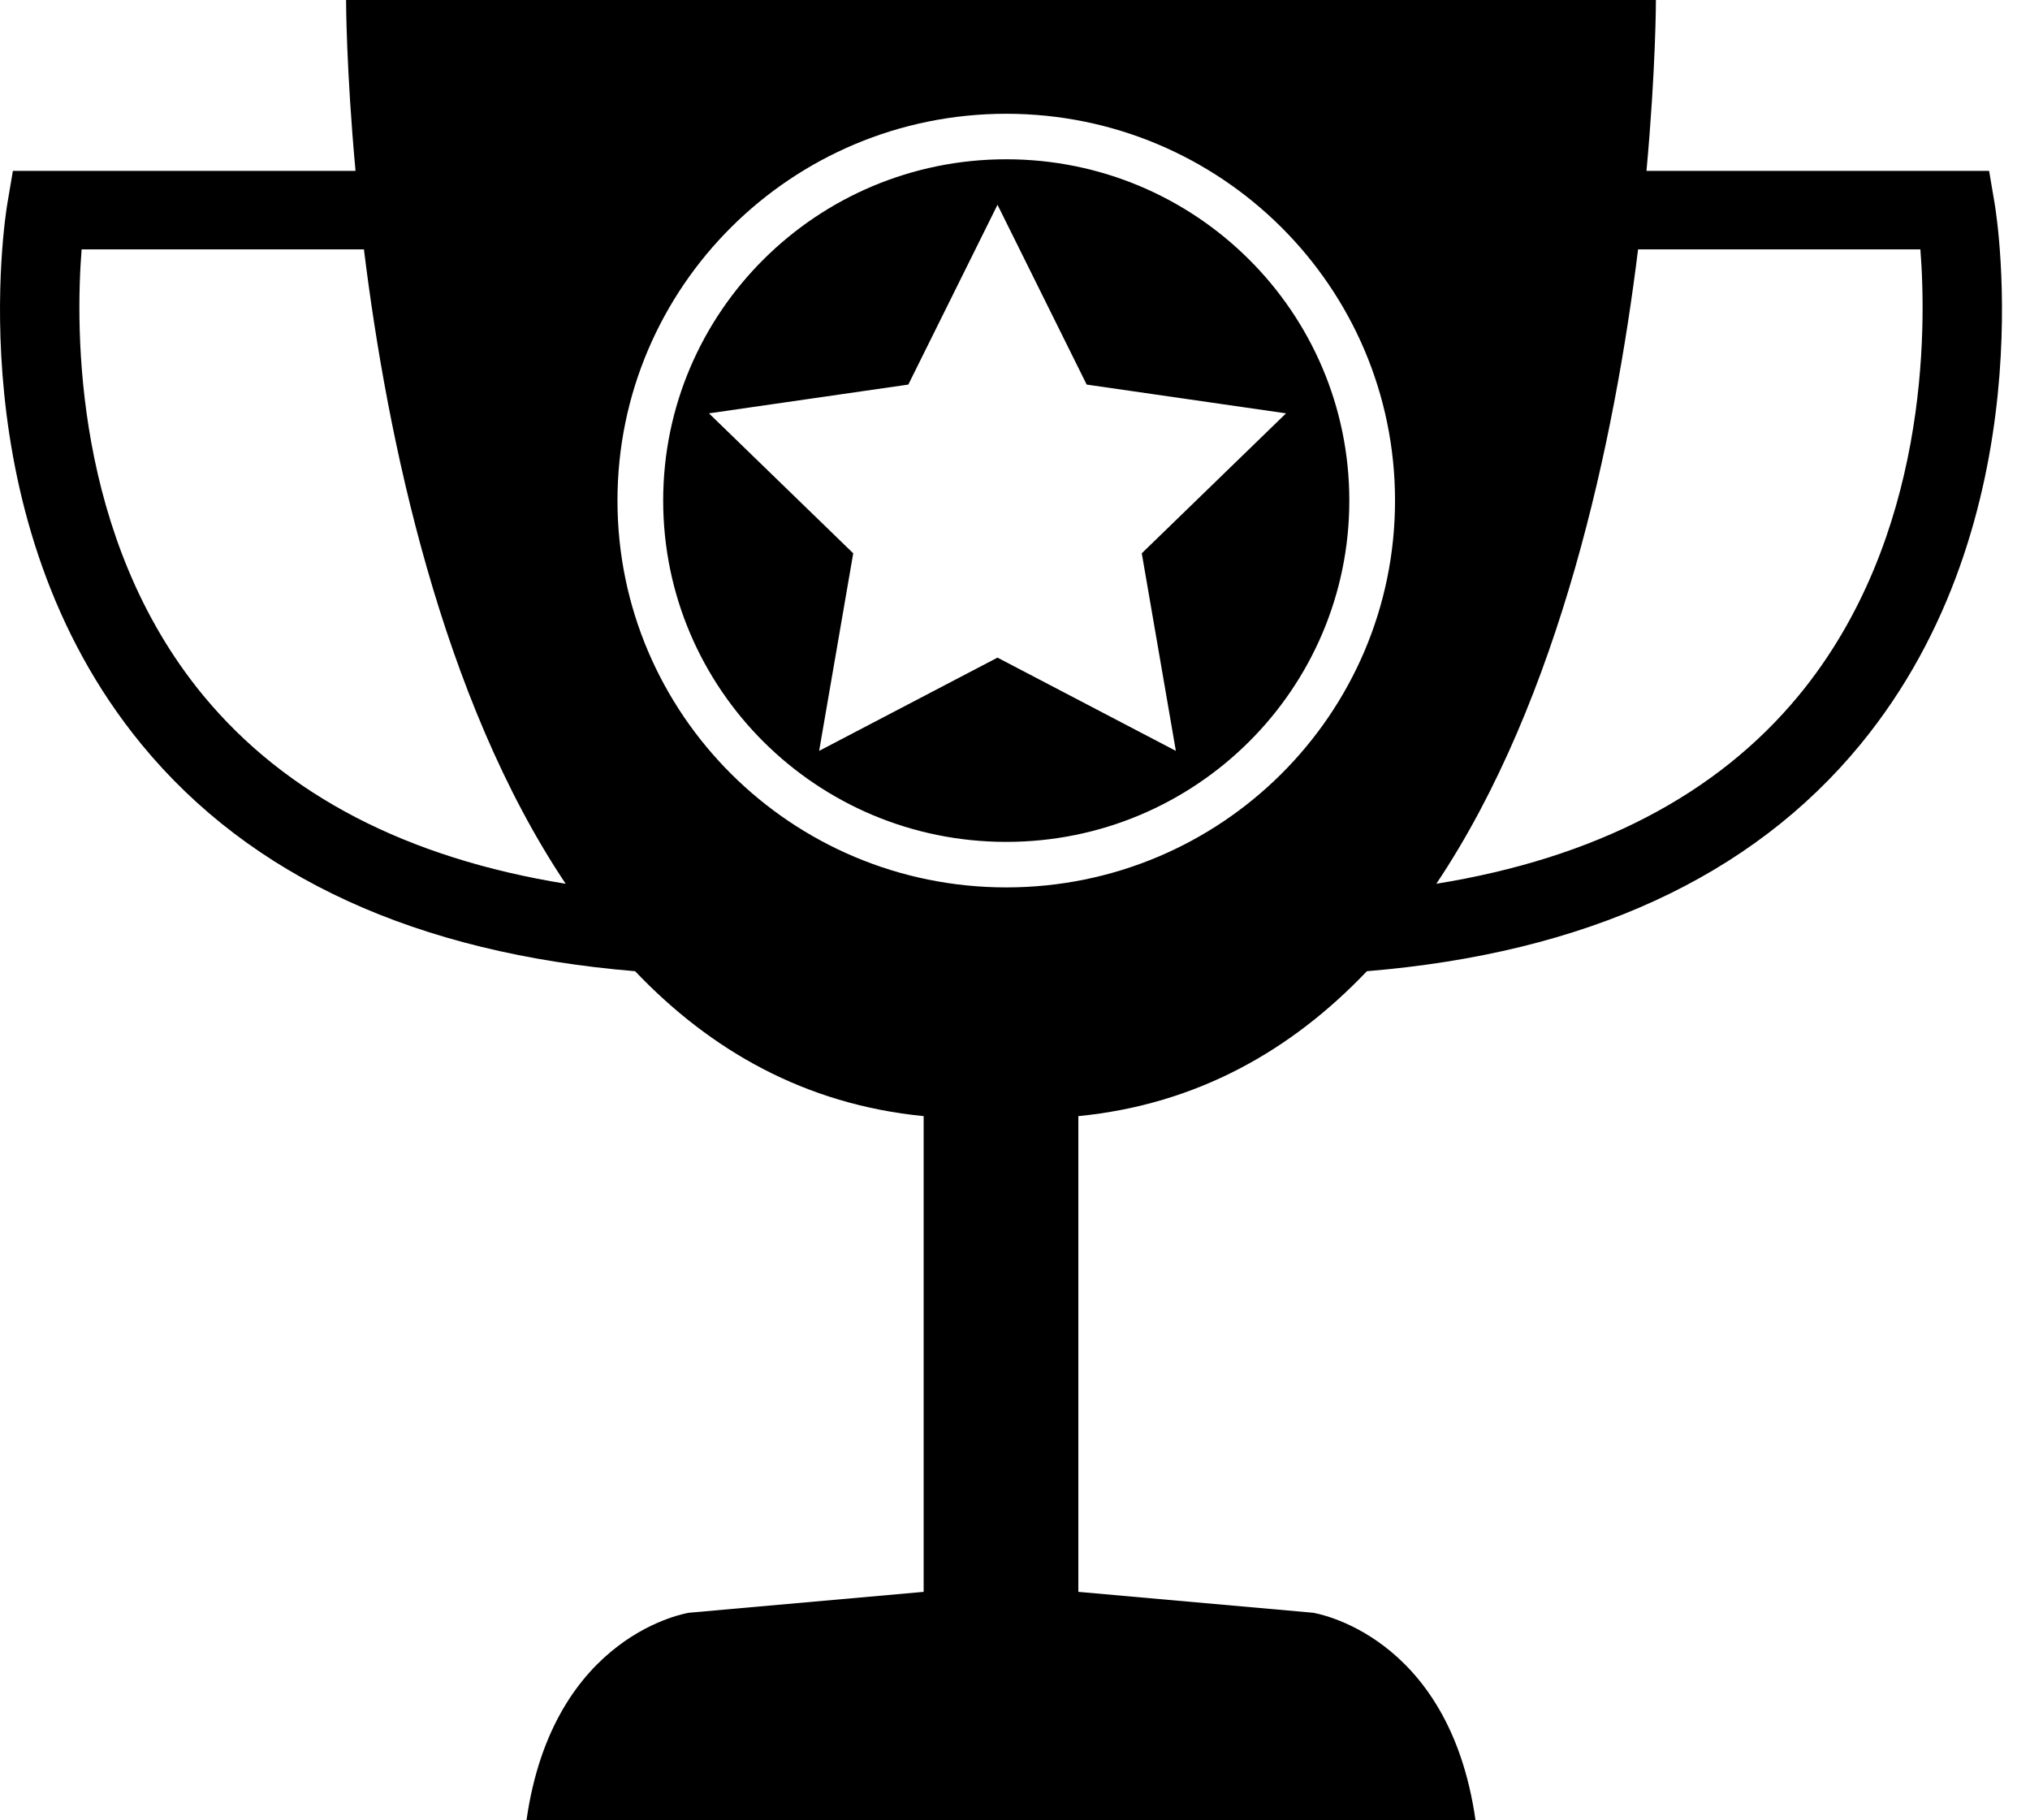 
<svg width="29px" height="26px" viewBox="0 0 29 26" version="1.1" xmlns="http://www.w3.org/2000/svg" xmlns:xlink="http://www.w3.org/1999/xlink">
    <g id="tablet_vertical" stroke="none" stroke-width="1" fill="none" fill-rule="evenodd">
        <g id="00_main_not_signed_in" transform="translate(-210, -64)" fill="#000">
            <g id="Group-15" transform="translate(20, 62)">
                <path d="M215.697,11.933 C217.548,9.687 217.524,6.701 217.434,5.562 L213.401,5.562 C213.067,8.27 212.296,11.968 210.519,14.623 C212.784,14.257 214.522,13.357 215.697,11.933 Z M192.903,11.933 C194.078,13.357 195.816,14.257 198.081,14.623 C196.304,11.968 195.533,8.27 195.199,5.562 L191.166,5.562 C191.076,6.701 191.051,9.687 192.903,11.933 Z M218.416,4.441 L218.495,4.908 C218.526,5.091 219.221,9.419 216.575,12.636 C215.018,14.529 212.648,15.614 209.527,15.872 C208.455,16.998 207.105,17.775 205.405,17.942 L205.405,24.737 L208.754,25.035 C208.754,25.035 210.699,25.322 211.079,28 L197.521,28 C197.901,25.322 199.846,25.035 199.846,25.035 L203.195,24.737 L203.195,17.942 C201.495,17.775 200.145,16.998 199.073,15.872 C195.952,15.614 193.582,14.529 192.025,12.636 C189.379,9.419 190.074,5.091 190.105,4.908 L190.184,4.441 L195.079,4.441 C194.944,2.974 194.944,2 194.944,2 L213.656,2 C213.656,2 213.656,2.974 213.521,4.441 L218.416,4.441 Z M204.25,11.393 L206.798,12.725 L206.311,9.903 L208.372,7.904 L205.524,7.493 L204.25,4.925 L202.976,7.493 L200.128,7.904 L202.189,9.903 L201.702,12.725 L204.25,11.393 Z M204.375,14.675 C207.442,14.675 209.929,12.201 209.929,9.15 C209.929,6.099 207.442,3.625 204.375,3.625 C201.308,3.625 198.821,6.099 198.821,9.15 C198.821,12.201 201.308,14.675 204.375,14.675 Z M204.375,14.025 C201.669,14.025 199.474,11.842 199.474,9.15 C199.474,6.458 201.669,4.275 204.375,4.275 C207.082,4.275 209.276,6.458 209.276,9.15 C209.276,11.842 207.082,14.025 204.375,14.025 Z" id="Shape"></path>
            </g>
        </g>
    </g>
</svg>